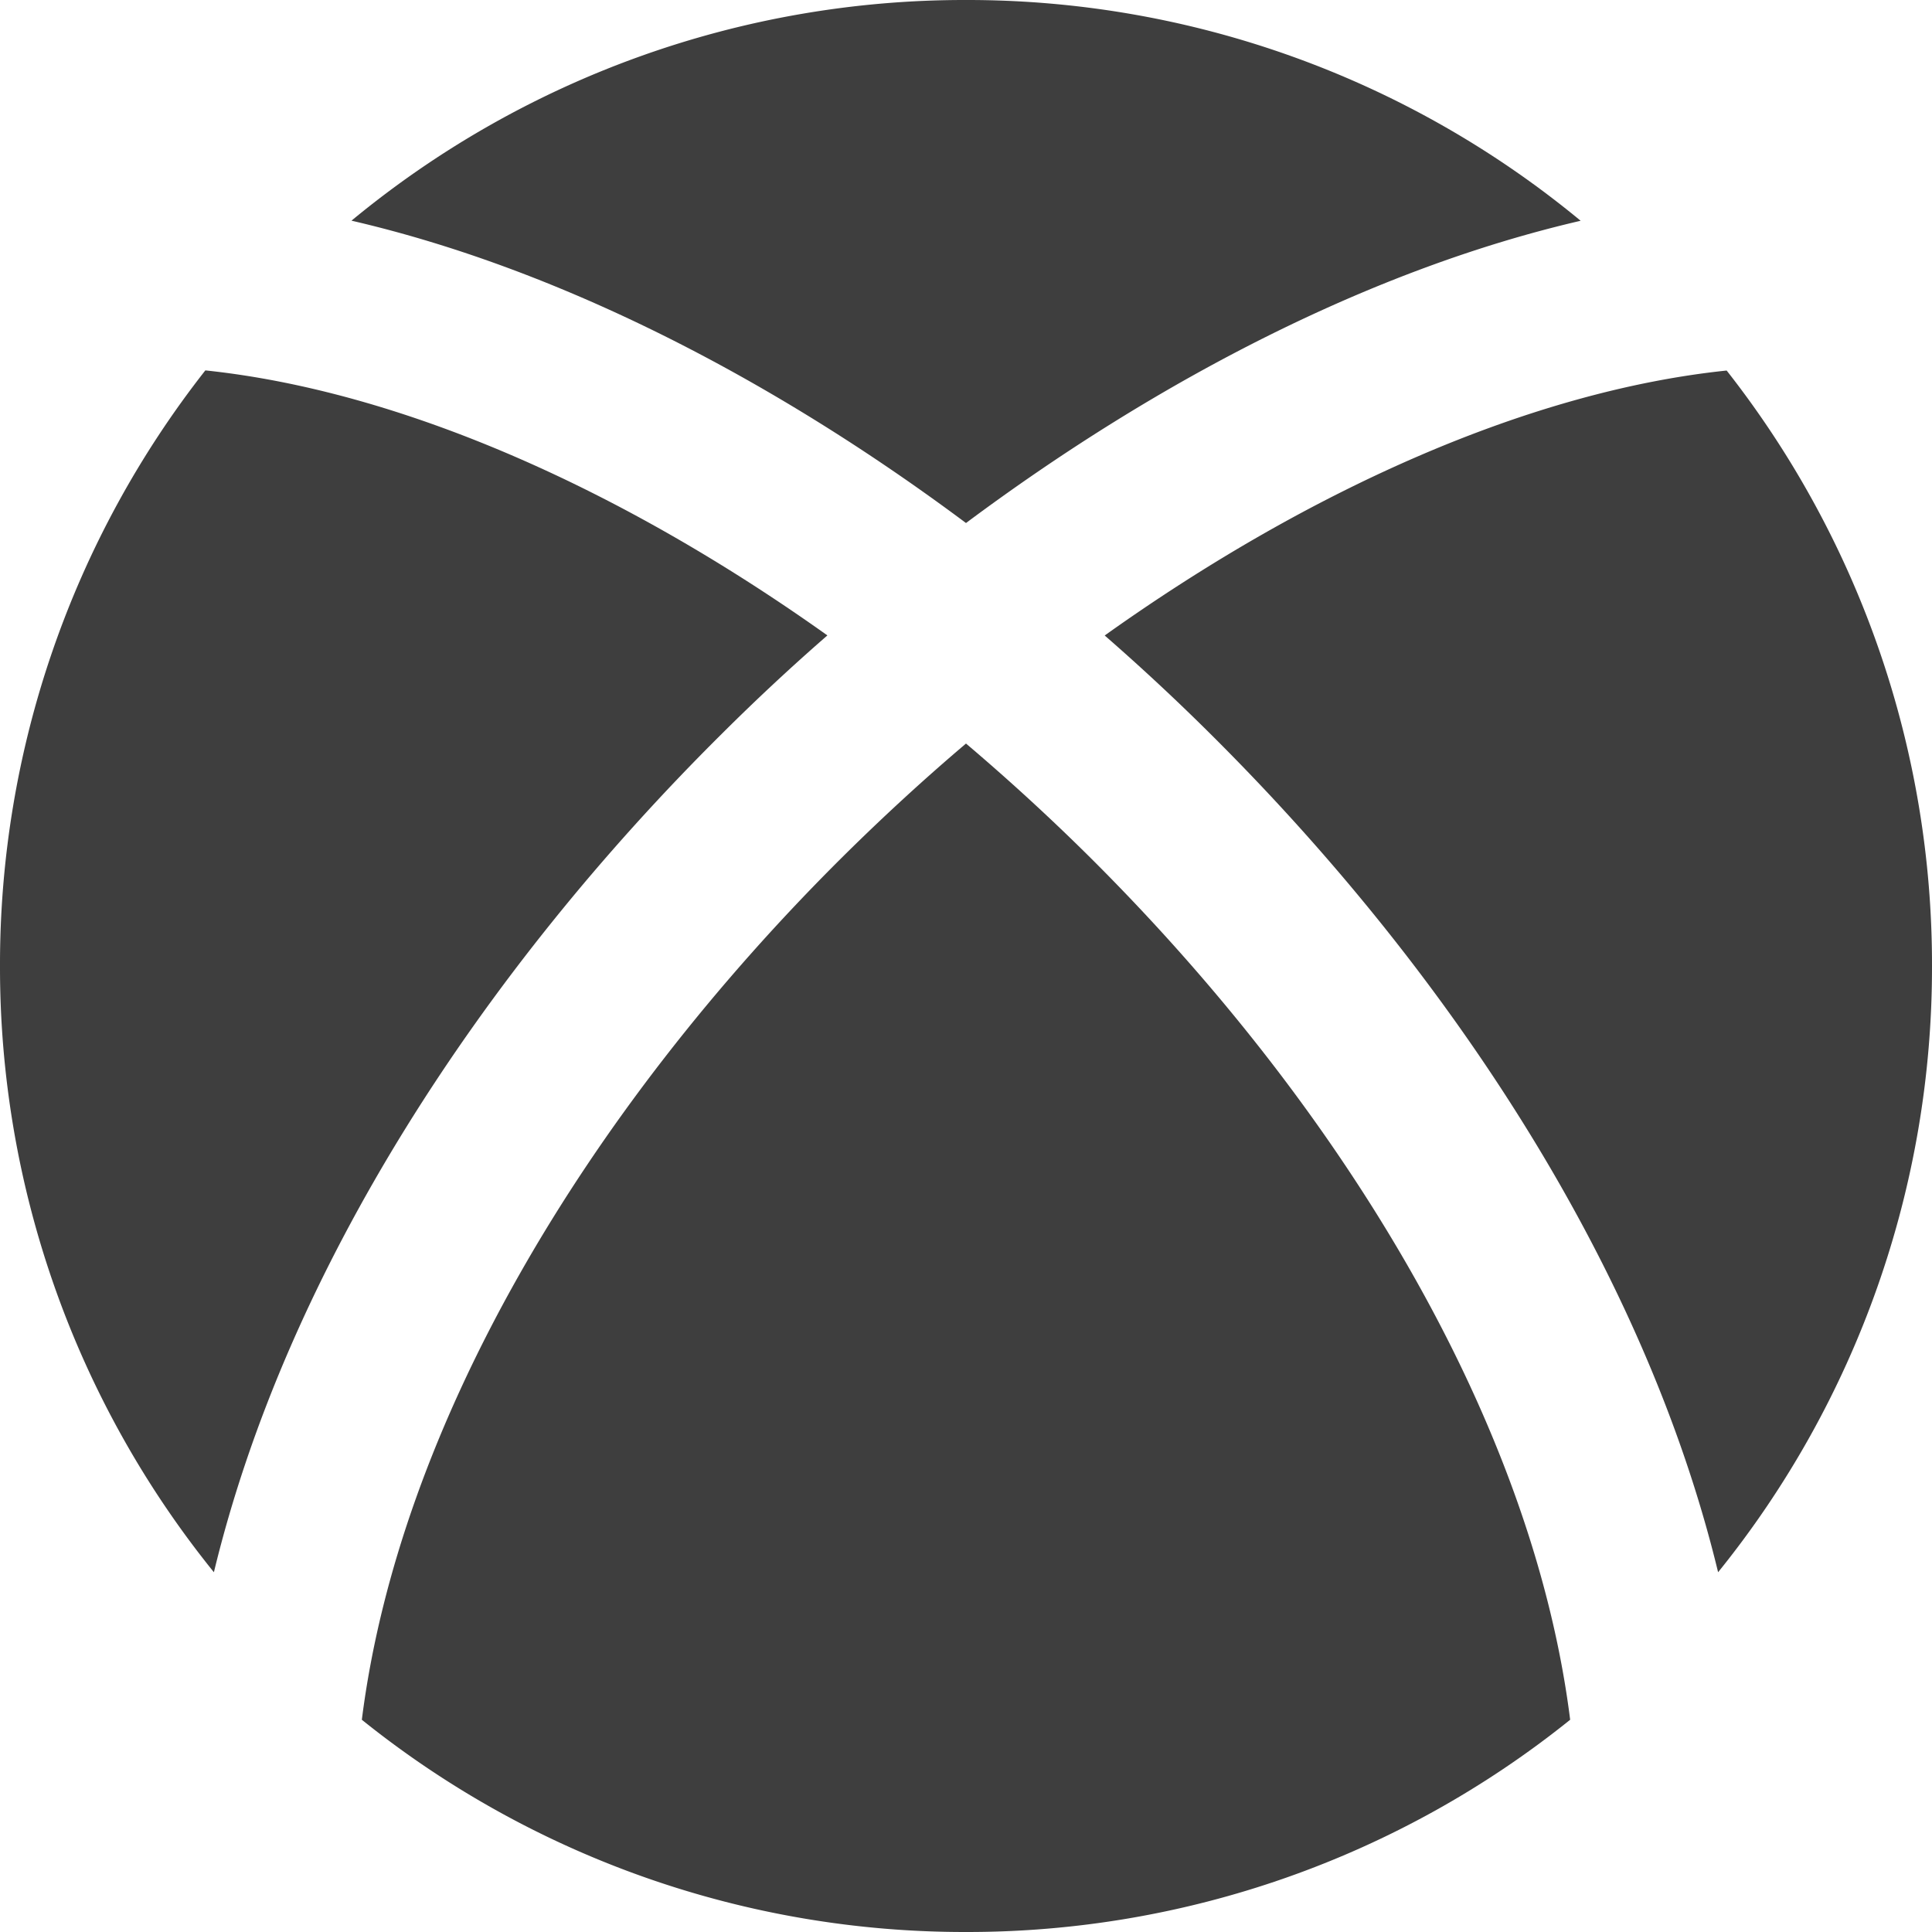 <svg xmlns="http://www.w3.org/2000/svg" fill="none" viewBox="0 0 14 14"><g id="xbox--xbox-entertainment-gaming"><path id="Subtract" fill="#3e3e3e" fill-rule="evenodd" d="M14 7a6.97 6.97 0 0 1-1.55 4.393c-.532-2.202-1.949-4.358-3.682-6.078a15.98 15.98 0 0 0-.763-.71c1.504-1.072 3.1-1.773 4.507-1.92A6.97 6.97 0 0 1 14 7Zm-2.547-5.401A6.971 6.971 0 0 0 7 0a6.97 6.97 0 0 0-4.453 1.599C4.04 1.945 5.587 2.736 7 3.79c1.414-1.054 2.96-1.844 4.453-2.19ZM5.995 4.604c-1.504-1.071-3.1-1.772-4.507-1.92A6.97 6.97 0 0 0 0 7a6.97 6.97 0 0 0 1.55 4.393c.532-2.202 1.949-4.358 3.683-6.078.246-.245.5-.482.762-.71ZM7 5.388c-.303.257-.6.53-.887.814-1.865 1.85-3.222 4.128-3.491 6.26A6.97 6.97 0 0 0 7 14a6.97 6.97 0 0 0 4.378-1.538c-.268-2.133-1.626-4.41-3.49-6.26A15.613 15.613 0 0 0 7 5.388Z" clip-rule="evenodd"></path></g></svg>